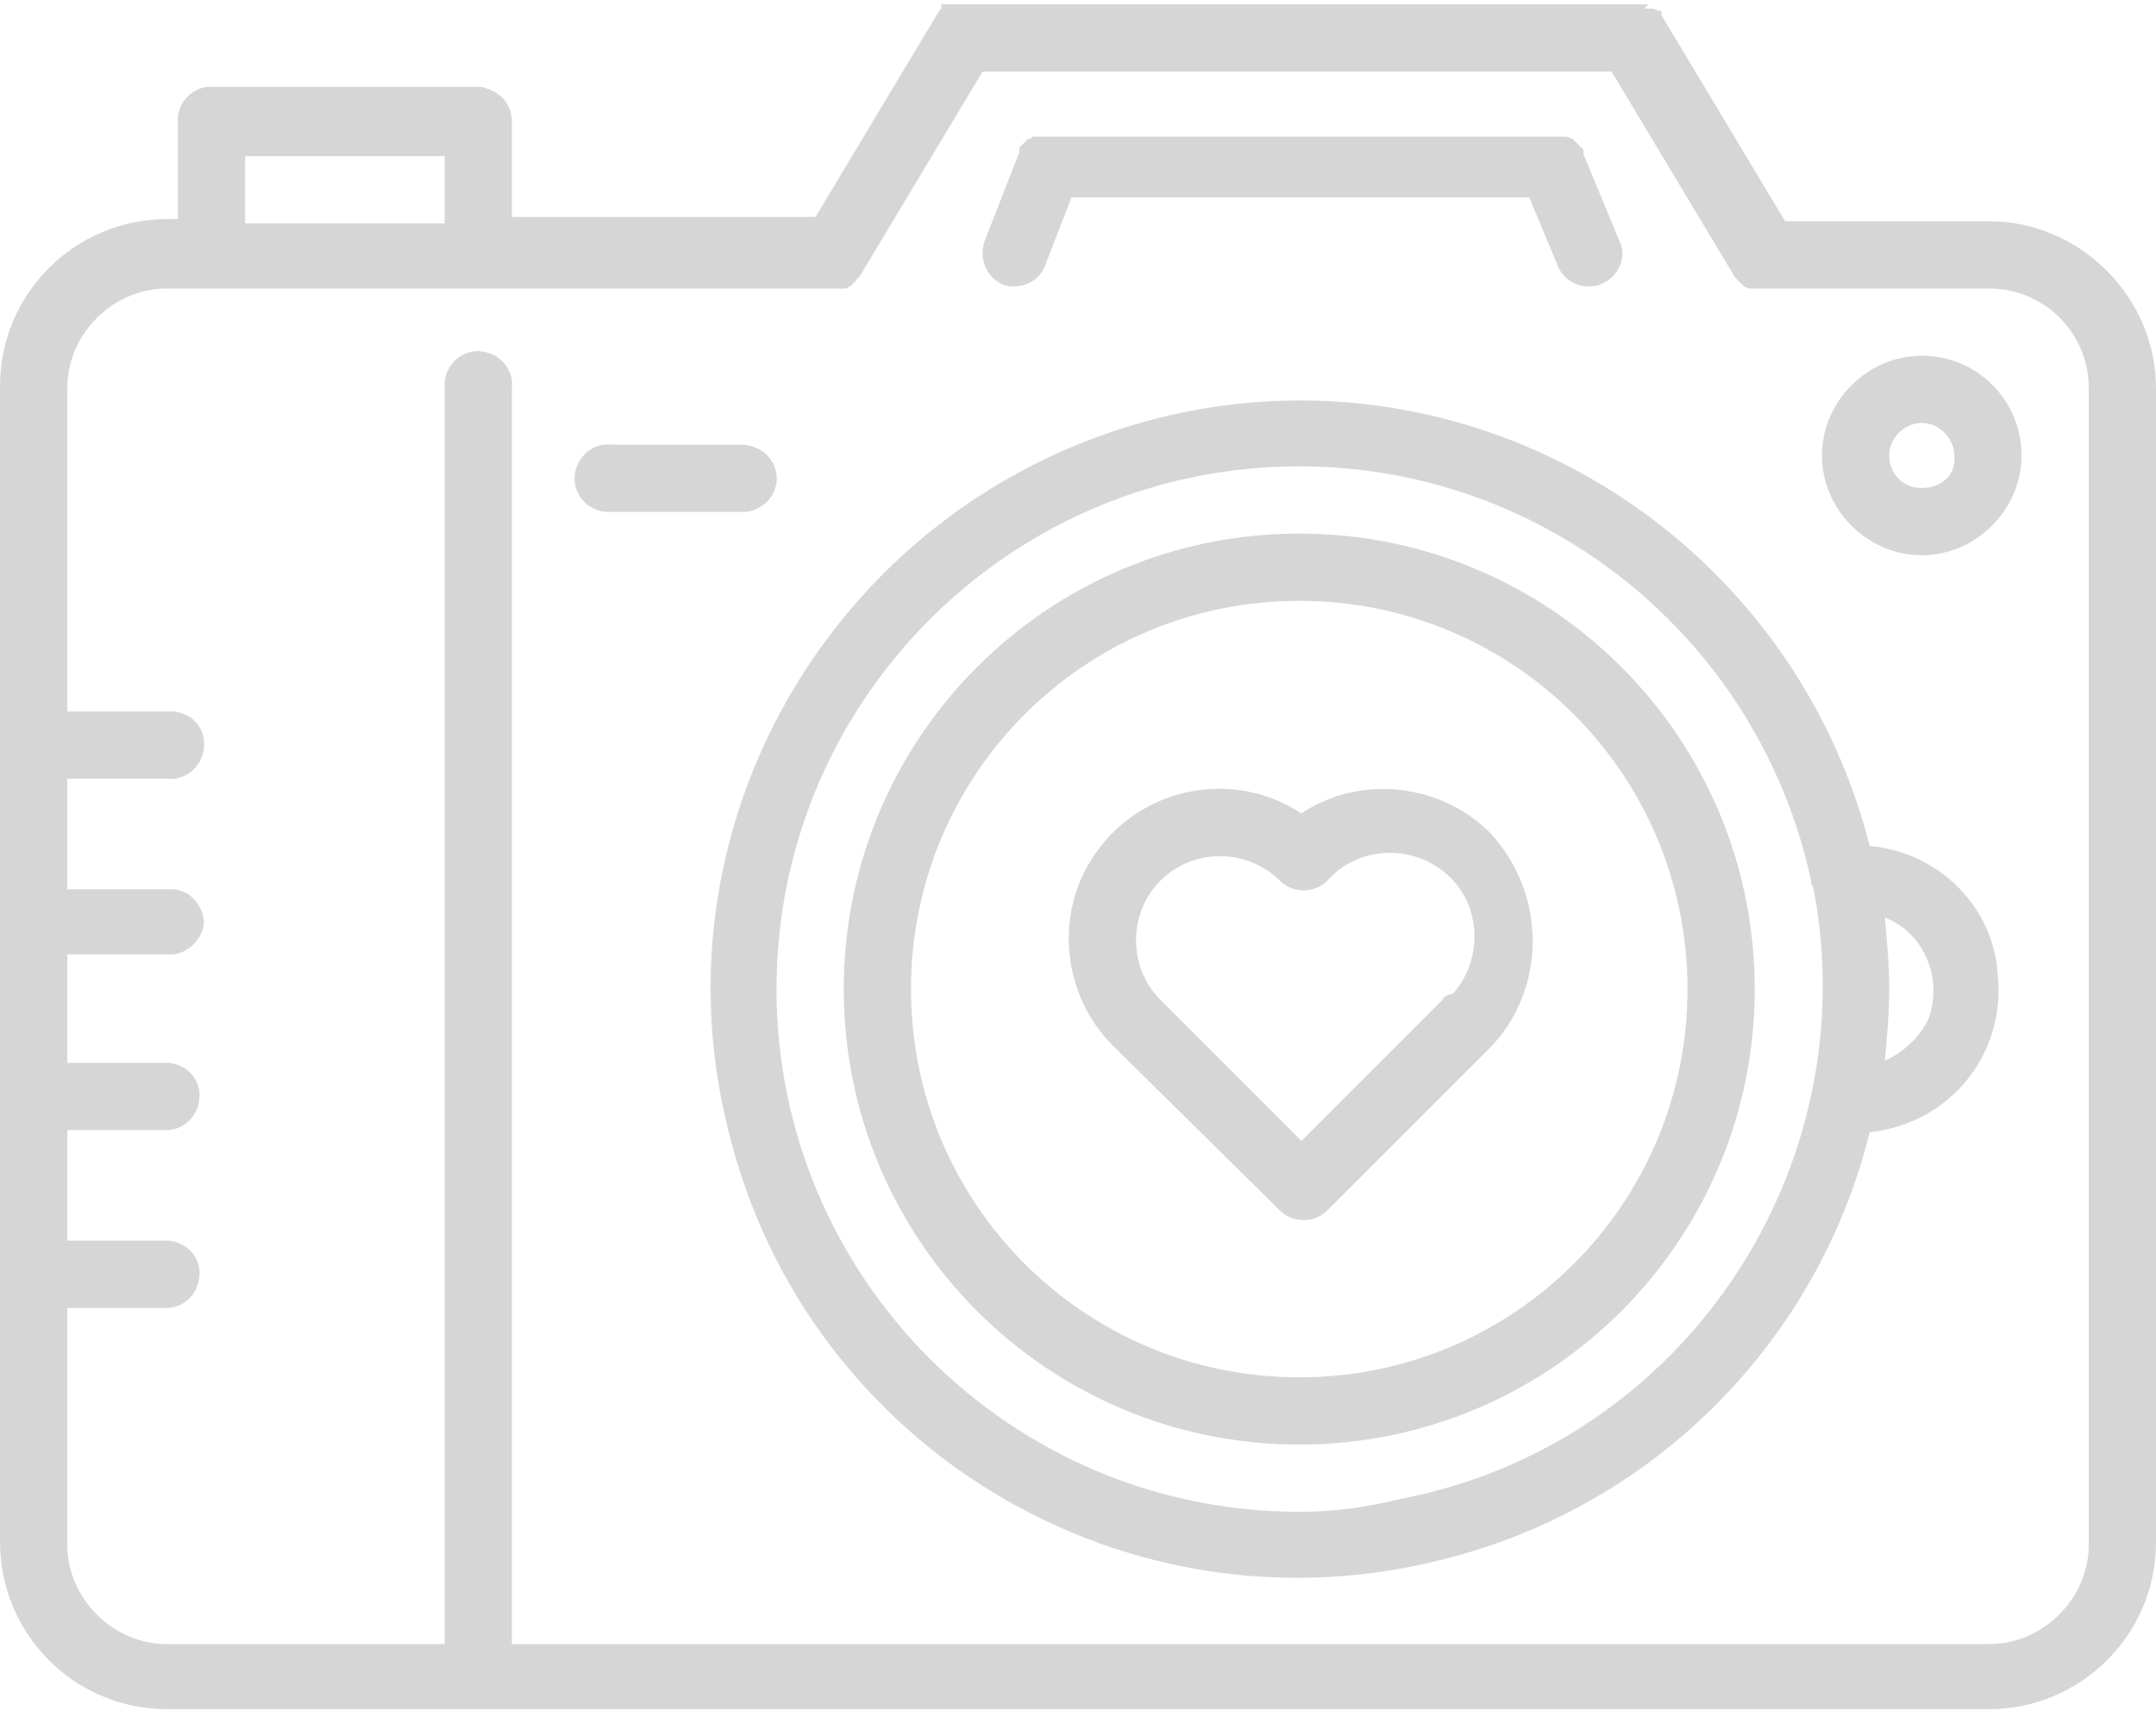 <?xml version="1.0" encoding="utf-8"?>
<!-- Generator: Adobe Illustrator 22.0.0, SVG Export Plug-In . SVG Version: 6.00 Build 0)  -->
<svg version="1.1" id="Calque_1" xmlns="http://www.w3.org/2000/svg" xmlns:xlink="http://www.w3.org/1999/xlink" x="0px" y="0px"
	 viewBox="0 0 99.4 78.9" style="enable-background:new 0 0 99.4 78.9;" xml:space="preserve">
<style type="text/css">
	.st0{fill:#D6D6D6;}
</style>
<title>Fichier 2</title>
<g id="Calque_2_1_">
	<g id="Calque_1-2">
		<g id="Calque_2-2">
			<g id="Capa_1">
				<path class="st0" d="M91.7,10.2h-9.4l-5.7-9.5l0,0V0.7V0.6V0.6V0.5h-0.1l-0.3-0.1h-0.1h-0.1h-0.1h-0.1L76,0.2h-0.1h-0.1h-0.1
					h-0.1h-0.1h-0.1h-31h-0.1h-0.2h-0.1h-0.1h-0.1l0,0H44h-0.1h-0.1h-0.1h-0.1h-0.1l0,0h-0.1c0,0,0,0,0,0h0v0.1v0.1l-0.1,0.1l0,0
					l-5.7,9.5h-14V5.6c0-0.9-0.7-1.5-1.5-1.6c-0.1,0-0.2,0-0.3,0H9.7c-0.8,0-1.5,0.7-1.5,1.5c0,0,0,0,0,0l0,0v4.6H7.7
					c-4.2,0-7.7,3.4-7.7,7.7v53.3c0,4.2,3.4,7.7,7.7,7.7h84c4.2,0,7.7-3.4,7.7-7.7V17.9C99.4,13.7,95.9,10.2,91.7,10.2z M11.3,7.2
					h9.2v3.1h-9.2V7.2z M91.7,75.8H23.6V17.9c0.1-0.8-0.5-1.6-1.4-1.7c-0.8-0.1-1.6,0.5-1.7,1.4c0,0.1,0,0.1,0,0.2v58H7.7
					c-2.5,0-4.6-2.1-4.6-4.6l0,0V60.3h4.6c0.8,0,1.5-0.7,1.5-1.6c0-0.8-0.6-1.4-1.4-1.5H3.1v-5.1h4.6c0.8,0,1.5-0.7,1.5-1.6
					c0-0.8-0.6-1.4-1.4-1.5H3.1V44h4.6c0.8,0.1,1.6-0.6,1.7-1.4C9.4,41.8,8.8,41,7.9,41c-0.1,0-0.2,0-0.2,0H3.1v-5.1h4.6
					c0.8,0.1,1.6-0.5,1.7-1.4S8.9,32.9,8,32.8c-0.1,0-0.1,0-0.2,0H3.1V17.9c0-2.5,2.1-4.6,4.6-4.6h31h0.1l0,0H39l0,0l0.2-0.1l0,0
					l0.1-0.1l0,0l0.1-0.1l0,0l0.1-0.1l0,0c0-0.1,0.1-0.1,0.1-0.1l0,0l5.7-9.5h29l5.7,9.5l0,0l0.1,0.1l0,0l0.1,0.1l0,0l0.1,0.1l0,0
					l0.1,0.1l0,0l0.2,0.1l0,0h0.1l0,0h0.1h10.9c2.5,0,4.6,2,4.6,4.6c0,0,0,0,0,0v53.3l0,0C96.3,73.7,94.2,75.8,91.7,75.8
					C91.7,75.8,91.7,75.8,91.7,75.8z"/>
				<path class="st0" d="M59.9,24.6c-11.6,0-21,9.4-21,21s9.4,21,21,21s21-9.4,21-21S71.5,24.6,59.9,24.6
					C59.9,24.6,59.9,24.6,59.9,24.6z M59.9,63.5c-9.9,0-17.9-8-17.9-17.9s8-17.9,17.9-17.9s17.9,8,17.9,17.9l0,0l0,0
					C77.8,55.5,69.8,63.5,59.9,63.5z"/>
				<path class="st0" d="M68.7,38.4c-2.3-2.3-6-2.7-8.7-0.9c-3.2-2.1-7.5-1.2-9.6,2c-1.8,2.7-1.4,6.4,0.9,8.7l7.7,7.6
					c0.6,0.6,1.6,0.6,2.2,0c0,0,0,0,0,0l7.6-7.6C71.3,45.5,71.3,41.2,68.7,38.4z M66.5,46.1l-6.5,6.5l-6.5-6.5c-1.5-1.5-1.5-4,0-5.5
					s4-1.5,5.5,0c0.6,0.6,1.6,0.6,2.2,0c1.4-1.6,3.9-1.7,5.5-0.3c1.6,1.4,1.7,3.9,0.3,5.5C66.7,45.9,66.6,45.9,66.5,46.1L66.5,46.1
					L66.5,46.1z"/>
				<path class="st0" d="M74.7,11.2L73,7.1l0,0V7l0,0V6.9V6.9l0,0l-0.1-0.1l0,0l-0.2-0.2l0,0l-0.1-0.1l-0.1-0.1l0,0l-0.3-0.1l0,0
					h-0.1l0,0c0,0,0,0-0.1,0H47.9h-0.1h-0.1l0,0h-0.1l0,0l-0.1,0.1l0,0h-0.1l-0.1,0.1l0,0c-0.1,0.1-0.1,0.1-0.2,0.2l0,0L47,6.8l0,0
					c0,0,0,0,0,0.1v0.1l0,0C47,7,47,7,47,7l0,0l-1.6,4.1c-0.3,0.8,0.1,1.7,0.8,2c0,0,0,0,0,0l0,0c0.2,0.1,0.4,0.1,0.6,0.1
					c0.6,0,1.2-0.4,1.4-1l1.2-3.1h21.1l1.3,3.1c0.2,0.6,0.8,1,1.4,1c0.2,0,0.4,0,0.6-0.1C74.6,12.8,75,11.9,74.7,11.2
					C74.7,11.2,74.7,11.1,74.7,11.2L74.7,11.2z"/>
				<path class="st0" d="M88.6,16.4c-2.5,0-4.6,2.1-4.6,4.6s2.1,4.6,4.6,4.6s4.6-2.1,4.6-4.6C93.2,18.5,91.2,16.4,88.6,16.4
					C88.6,16.4,88.6,16.4,88.6,16.4z M88.6,22.5c-0.9,0-1.5-0.7-1.5-1.5s0.7-1.5,1.5-1.5s1.5,0.7,1.5,1.5l0,0
					C90.2,21.9,89.5,22.5,88.6,22.5C88.6,22.5,88.6,22.5,88.6,22.5z"/>
				<path class="st0" d="M86.2,39c-3.7-14.5-18.4-23.4-32.9-19.7S29.9,37.7,33.6,52.2C37.2,66.8,52,75.6,66.5,71.9
					c9.7-2.4,17.3-10,19.7-19.7c3.7-0.4,6.3-3.6,5.9-7.3C91.9,41.8,89.4,39.3,86.2,39z M59.9,69.7c-13.3,0-24.1-10.8-24.1-24.1
					c0-13.3,10.8-24.1,24.1-24.1c11.4,0,21.2,8,23.6,19.1l0,0c0,0.1,0,0.2,0.1,0.3c2.5,13-6,25.7-19,28.2
					C63,69.5,61.5,69.7,59.9,69.7L59.9,69.7z M86.9,48.9c0.1-1.1,0.2-2.2,0.2-3.3c0-1.1-0.1-2.2-0.2-3.3c1.8,0.7,2.7,2.8,2,4.7
					C88.5,47.8,87.8,48.5,86.9,48.9L86.9,48.9z"/>
				<path class="st0" d="M34.3,20.5h-6.1c-0.8-0.1-1.6,0.5-1.7,1.4c-0.1,0.8,0.5,1.6,1.4,1.7c0.1,0,0.1,0,0.2,0h6.3
					c0.8-0.1,1.5-0.8,1.4-1.7C35.7,21.1,35.1,20.6,34.3,20.5z"/>
			</g>
		</g>
	</g>
</g>
</svg>
